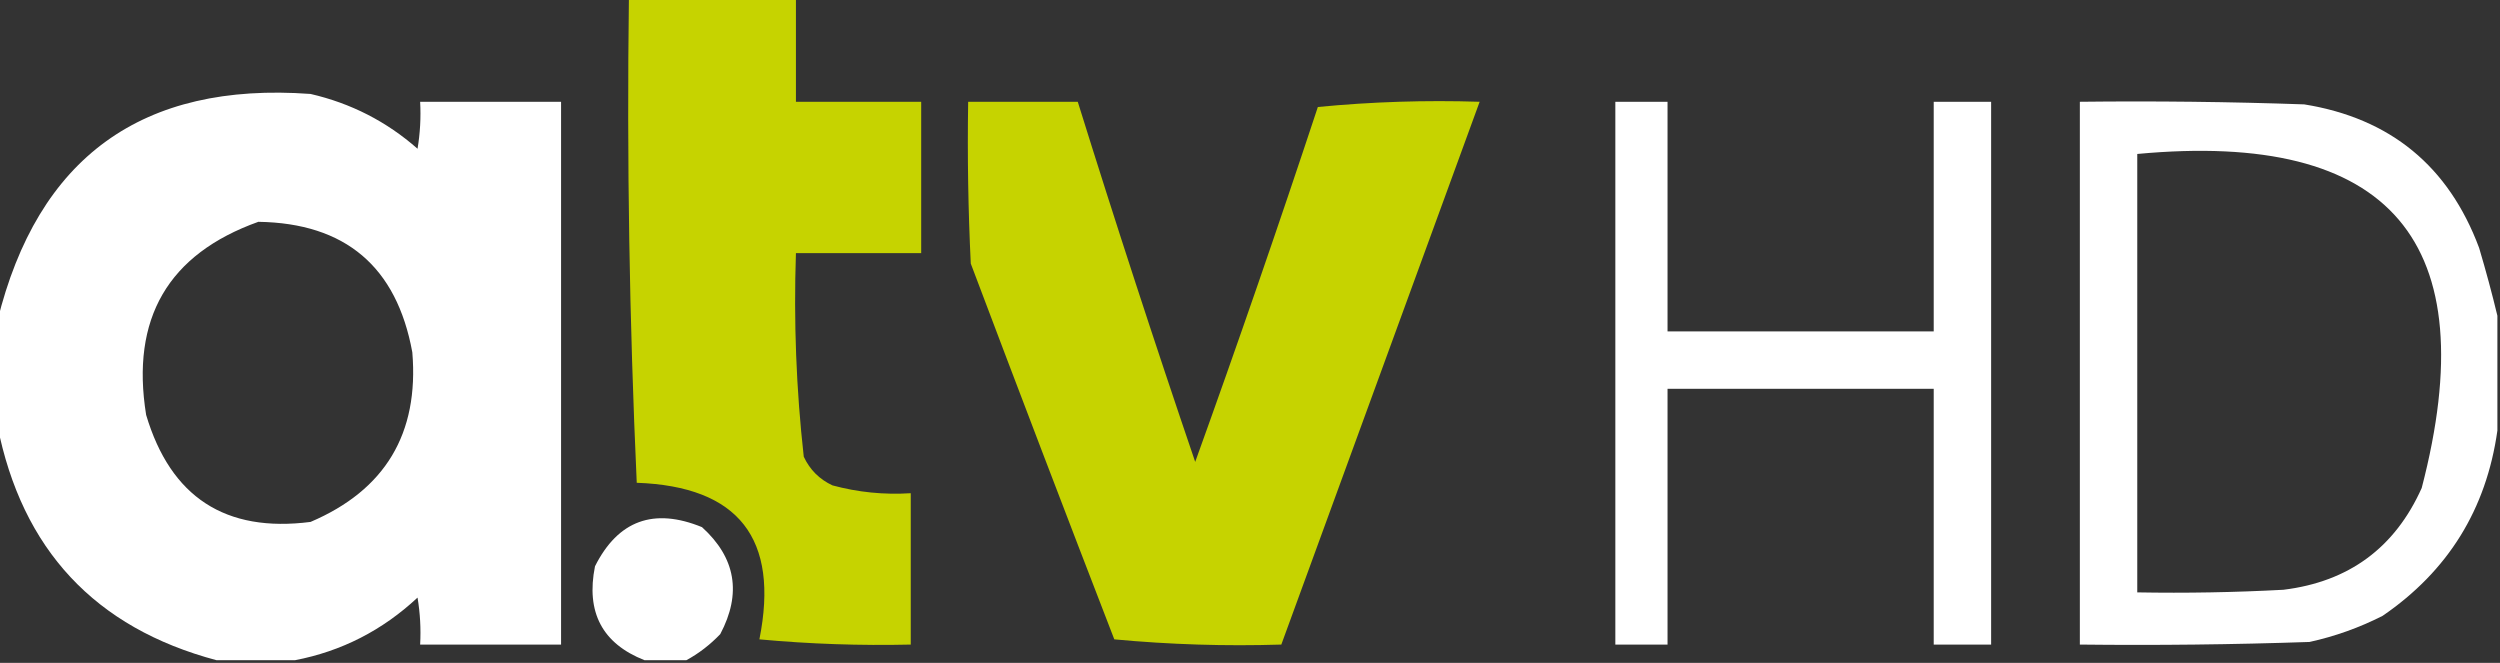<?xml version="1.0" encoding="UTF-8"?>
<!DOCTYPE svg PUBLIC "-//W3C//DTD SVG 1.1//EN" "http://www.w3.org/Graphics/SVG/1.1/DTD/svg11.dtd">
<svg xmlns="http://www.w3.org/2000/svg" version="1.1" width="479px" height="127px" style="shape-rendering:geometricPrecision; text-rendering:geometricPrecision; image-rendering:optimizeQuality; fill-rule:evenodd; clip-rule:evenodd" xmlns:xlink="http://www.w3.org/1999/xlink">
<rect width="100%" height="100%" fill="#333333" stroke="none"/>
<g><path style="opacity:1" fill="#c6d300" d="M 120.5,-0.5 C 131.167,-0.5 141.833,-0.5 152.5,-0.5C 152.5,6.167 152.5,12.833 152.5,19.5C 160.5,19.5 168.5,19.5 176.5,19.5C 176.5,29.167 176.5,38.833 176.5,48.5C 168.5,48.5 160.5,48.5 152.5,48.5C 152.057,61.574 152.557,74.574 154,87.5C 155.167,90 157,91.833 159.5,93C 164.401,94.325 169.401,94.825 174.5,94.5C 174.5,104.167 174.5,113.833 174.5,123.5C 164.801,123.725 155.134,123.392 145.5,122.5C 149.362,103.194 141.529,93.194 122,92.5C 120.59,61.523 120.09,30.523 120.5,-0.5 Z"/></g>
<g><path style="opacity:1" fill="#ffffff" d="M 56.5,126.5 C 51.5,126.5 46.5,126.5 41.5,126.5C 18.209,120.302 4.209,105.302 -0.5,81.5C -0.5,74.833 -0.5,68.167 -0.5,61.5C 7.219,30.134 27.219,15.634 59.5,18C 67.246,19.789 74.079,23.289 80,28.5C 80.498,25.518 80.665,22.518 80.5,19.5C 89.5,19.5 98.5,19.5 107.5,19.5C 107.5,54.167 107.5,88.833 107.5,123.5C 98.5,123.5 89.5,123.5 80.5,123.5C 80.665,120.482 80.498,117.482 80,114.5C 73.25,120.791 65.417,124.791 56.5,126.5 Z M 49.5,42.5 C 66.168,42.753 76.001,51.086 79,67.5C 80.301,83.071 73.801,93.904 59.5,100C 43.201,102.099 32.701,95.266 28,79.5C 25.027,61.029 32.194,48.696 49.5,42.5 Z"/></g>
<g><path style="opacity:1" fill="#c6d300" d="M 185.5,19.5 C 192.5,19.5 199.5,19.5 206.5,19.5C 213.691,42.575 221.191,65.575 229,88.5C 237.119,65.979 244.952,43.312 252.5,20.5C 262.812,19.501 273.145,19.168 283.5,19.5C 270.833,54.167 258.167,88.833 245.5,123.5C 234.813,123.832 224.146,123.499 213.5,122.5C 204.235,98.539 195.069,74.539 186,50.5C 185.5,40.172 185.334,29.839 185.5,19.5 Z"/></g>
<g><path style="opacity:1" fill="#ffffff" d="M 309.5,19.5 C 312.833,19.5 316.167,19.5 319.5,19.5C 319.5,34.167 319.5,48.833 319.5,63.5C 336.5,63.5 353.5,63.5 370.5,63.5C 370.5,48.833 370.5,34.167 370.5,19.5C 374.167,19.5 377.833,19.5 381.5,19.5C 381.5,54.167 381.5,88.833 381.5,123.5C 377.833,123.5 374.167,123.5 370.5,123.5C 370.5,107.167 370.5,90.833 370.5,74.5C 353.5,74.5 336.5,74.5 319.5,74.5C 319.5,90.833 319.5,107.167 319.5,123.5C 316.167,123.5 312.833,123.5 309.5,123.5C 309.5,88.833 309.5,54.167 309.5,19.5 Z"/></g>
<g><path style="opacity:1" fill="#ffffff" d="M 478.5,60.5 C 478.5,67.833 478.5,75.167 478.5,82.5C 476.376,97.585 469.043,109.418 456.5,118C 452.05,120.261 447.383,121.928 442.5,123C 427.837,123.5 413.17,123.667 398.5,123.5C 398.5,88.833 398.5,54.167 398.5,19.5C 412.837,19.333 427.171,19.5 441.5,20C 457.99,22.664 469.157,31.831 475,47.5C 476.318,51.929 477.484,56.262 478.5,60.5 Z M 409.5,29.5 C 458.127,24.957 476.293,46.291 464,93.5C 458.862,104.965 450.028,111.465 437.5,113C 428.173,113.5 418.839,113.666 409.5,113.5C 409.5,85.5 409.5,57.5 409.5,29.5 Z"/></g>
<g><path style="opacity:1" fill="#ffffff" d="M 131.5,126.5 C 128.833,126.5 126.167,126.5 123.5,126.5C 115.402,123.312 112.235,117.312 114,108.5C 118.417,99.718 125.25,97.218 134.5,101C 140.969,106.865 142.136,113.698 138,121.5C 136.035,123.55 133.868,125.217 131.5,126.5 Z"/></g>
</svg>
